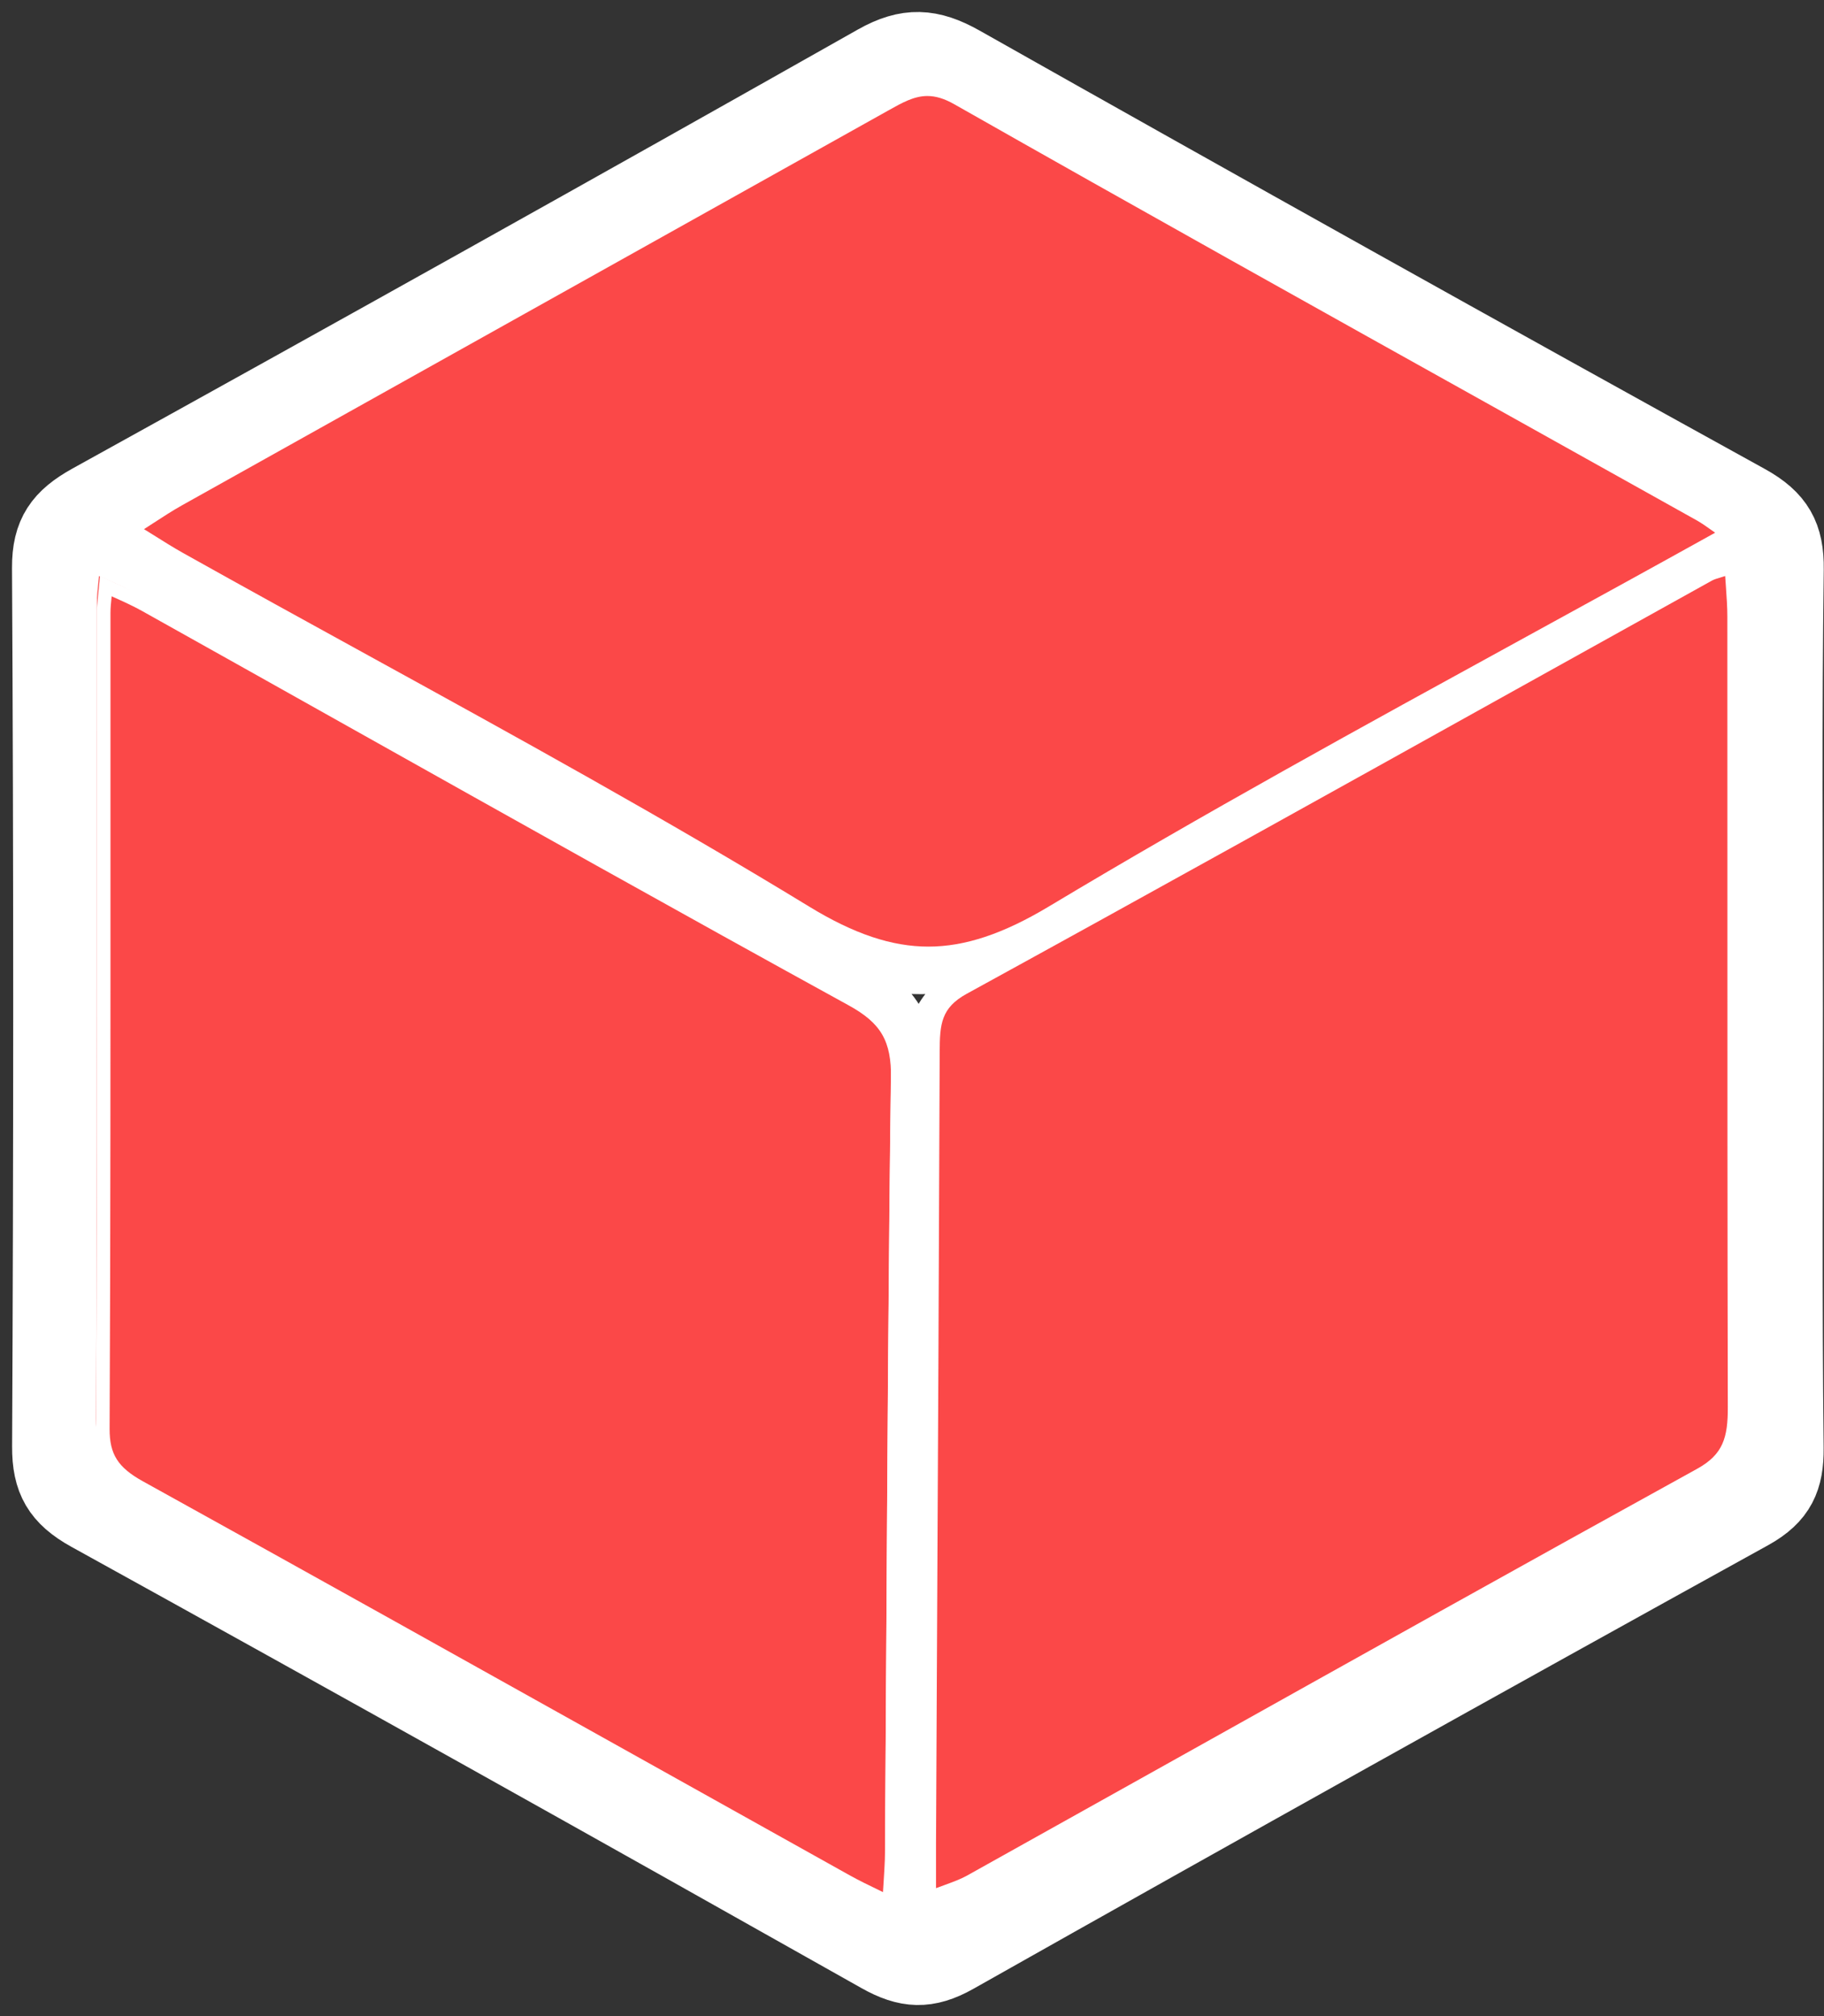 <?xml version="1.0" encoding="UTF-8"?>
<svg width="76px" height="84px" viewBox="0 0 76 84" version="1.1" xmlns="http://www.w3.org/2000/svg" xmlns:xlink="http://www.w3.org/1999/xlink">
    <rect x="0" y="0" width="76" height="84" fill="#333333" stroke="none"/>
    <!-- Generator: sketchtool 51.2 (57519) - http://www.bohemiancoding.com/sketch -->
    <title>CA8F4B99-9F33-4E96-8767-D7533182203A</title>
    <desc>Created with sketchtool.</desc>
    <defs></defs>
    <g id="Page-1" stroke="none" stroke-width="1" fill="none" fill-rule="evenodd">
        <g id="Homepage" transform="translate(-682, -750)">
            <g id="CTA-2" transform="translate(115, 613)">
                <g id="RedCube" transform="translate(569, 139)">
                    <path d="M70.539,22.161 C69.994,22.344 69.77,22.384 69.584,22.488 C59.24,28.233 48.914,34.009 38.539,39.701 C37.293,40.384 37.27,41.262 37.266,42.364 C37.228,53.34 37.167,64.316 37.113,75.292 C37.111,75.982 37.113,76.673 37.113,77.624 C37.908,77.311 38.392,77.179 38.814,76.943 C48.955,71.288 59.076,65.596 69.246,59.989 C70.531,59.281 70.675,58.382 70.672,57.169 C70.646,46.193 70.659,35.217 70.653,24.24 C70.653,23.618 70.587,22.997 70.539,22.161 Z M69.659,20.421 C69.1,20.038 68.818,19.813 68.506,19.638 C58.183,13.866 47.837,8.13 37.554,2.291 C36.298,1.578 35.516,2.004 34.546,2.547 C24.735,8.034 14.92,13.513 5.111,19.001 C4.493,19.347 3.911,19.753 3.128,20.248 C3.938,20.746 4.529,21.139 5.149,21.486 C13.866,26.368 22.73,31.025 31.242,36.221 C35.009,38.521 37.757,38.459 41.502,36.214 C50.62,30.745 60.052,25.765 69.659,20.421 Z M35.157,77.634 C35.21,76.68 35.265,76.113 35.269,75.546 C35.344,64.65 35.378,53.752 35.52,42.856 C35.541,41.152 35.048,40.168 33.457,39.295 C23.607,33.883 13.829,28.35 4.022,22.866 C3.426,22.533 2.784,22.278 1.993,21.907 C1.932,22.618 1.863,23.036 1.863,23.454 C1.857,34.782 1.881,46.109 1.827,57.437 C1.82,58.784 2.352,59.482 3.507,60.122 C13.338,65.564 23.138,71.061 32.951,76.535 C33.571,76.881 34.224,77.172 35.157,77.634 Z M72.455,40.025 C72.455,46.126 72.418,52.227 72.485,58.327 C72.498,59.612 72.167,60.392 70.95,61.065 C59.879,67.18 48.836,73.342 37.823,79.555 C36.63,80.229 35.787,80.177 34.629,79.525 C23.68,73.351 12.707,67.213 1.7,61.134 C0.428,60.431 -0.003,59.67 0.004,58.267 C0.064,46.066 0.068,33.864 9.82447306e-05,21.663 C-0.008,20.224 0.509,19.518 1.751,18.831 C12.69,12.782 23.602,6.688 34.481,0.537 C35.811,-0.215 36.774,-0.155 38.073,0.577 C48.956,6.719 59.868,12.815 70.813,18.854 C72.089,19.559 72.509,20.329 72.49,21.724 C72.407,27.823 72.455,33.924 72.455,40.025 Z" id="Stroke-461" stroke="#FFFFFF" stroke-width="3"></path>
                    <path d="M34.297,76.621 C33.797,76.38 33.38,76.18 32.978,75.955 L24.308,71.113 C17.389,67.246 10.469,63.38 3.534,59.541 C2.395,58.911 1.994,58.273 2,57.106 C2.039,48.966 2.037,40.69 2.036,32.687 L2.037,23.122 C2.037,22.861 2.065,22.599 2.1,22.262 C2.109,22.179 2.117,22.092 2.127,22 C2.259,22.06 2.388,22.118 2.512,22.174 C2.981,22.384 3.387,22.566 3.773,22.782 C6.599,24.362 9.424,25.947 12.248,27.532 C19.106,31.38 26.198,35.359 33.21,39.211 C34.645,39.999 35.146,40.865 35.125,42.52 C35.022,50.439 34.975,58.492 34.93,66.279 C34.913,69.257 34.895,72.234 34.874,75.212 C34.872,75.574 34.848,75.936 34.818,76.403 C34.808,76.544 34.798,76.696 34.789,76.859 C34.616,76.775 34.452,76.696 34.297,76.621" id="Fill-463" fill="#FB4848"></path>
                    <path d="M2.166,22 C2.104,22.711 2.037,23.128 2.036,23.547 C2.03,34.874 2.053,46.202 2,57.529 C1.993,58.877 2.525,59.575 3.679,60.214 C13.512,65.656 23.312,71.154 33.124,76.628 C33.745,76.973 34.397,77.264 35.33,77.727 C35.383,76.773 35.438,76.207 35.442,75.639 C35.517,64.742 35.551,53.844 35.693,42.948 C35.714,41.245 35.221,40.262 33.629,39.387 C23.78,33.976 14.002,28.443 4.195,22.959 C3.6,22.626 2.956,22.371 2.166,22 M2.652,22.845 L2.676,22.856 C3.141,23.064 3.541,23.245 3.917,23.455 C6.755,25.041 9.59,26.632 12.425,28.223 C19.274,32.065 26.355,36.038 33.357,39.885 C34.716,40.631 35.145,41.373 35.125,42.942 C35.022,50.834 34.975,58.86 34.93,66.622 C34.913,69.627 34.895,72.63 34.874,75.636 C34.872,75.988 34.849,76.352 34.818,76.814 C34.818,76.824 34.816,76.835 34.816,76.845 C34.778,76.826 34.741,76.809 34.704,76.791 C34.196,76.545 33.793,76.351 33.401,76.132 C30.477,74.502 27.555,72.869 24.634,71.236 C17.861,67.452 10.859,63.539 3.955,59.718 C2.912,59.141 2.563,58.59 2.567,57.532 C2.606,49.354 2.604,41.04 2.603,33 C2.602,29.849 2.601,26.698 2.603,23.548 C2.603,23.337 2.623,23.123 2.652,22.845" id="Fill-465" fill="#FFFFFF"></path>
                    <path d="M36.684,37.44 C35.158,37.44 33.585,36.913 31.73,35.781 C25.717,32.11 19.428,28.653 13.346,25.309 C10.769,23.892 8.192,22.476 5.628,21.04 C5.218,20.81 4.821,20.561 4.364,20.273 L4,20.047 C4.12,19.969 4.235,19.895 4.347,19.822 C4.792,19.533 5.183,19.278 5.59,19.05 C10.617,16.238 35.025,2.596 35.025,2.596 C35.595,2.276 36.088,2 36.641,2 C36.989,2 37.353,2.111 37.754,2.339 C45.366,6.661 53.139,10.998 60.657,15.191 C63.34,16.689 66.025,18.187 68.708,19.687 C68.9,19.795 69.079,19.923 69.326,20.097 C69.37,20.128 69.416,20.161 69.464,20.195 C66.822,21.664 64.194,23.105 61.581,24.537 C54.691,28.314 48.183,31.881 41.696,35.772 C39.799,36.91 38.206,37.44 36.684,37.44" id="Fill-467" fill="#FB4848"></path>
                    <path d="M37.001,74.751 L37.041,66.74 C37.084,58.434 37.124,50.128 37.154,41.822 C37.157,40.671 37.212,39.992 38.279,39.406 C45.889,35.232 53.599,30.942 61.055,26.791 L69.325,22.193 C69.414,22.143 69.532,22.106 69.729,22.047 C69.775,22.032 69.827,22.017 69.882,22 C69.892,22.143 69.902,22.28 69.911,22.411 C69.943,22.881 69.973,23.289 69.973,23.697 L69.975,34.676 C69.975,41.993 69.975,49.309 69.992,56.626 C69.995,57.889 69.804,58.595 68.713,59.197 C61.587,63.126 54.368,67.162 47.386,71.066 C44.35,72.762 41.317,74.458 38.28,76.152 C38.027,76.292 37.748,76.395 37.362,76.537 C37.249,76.577 37.129,76.62 37.001,76.669 C37.001,76.669 36.999,75.194 37.001,74.751" id="Fill-607" fill="#FB4848"></path>
                </g>
            </g>
        </g>
    </g>
</svg>